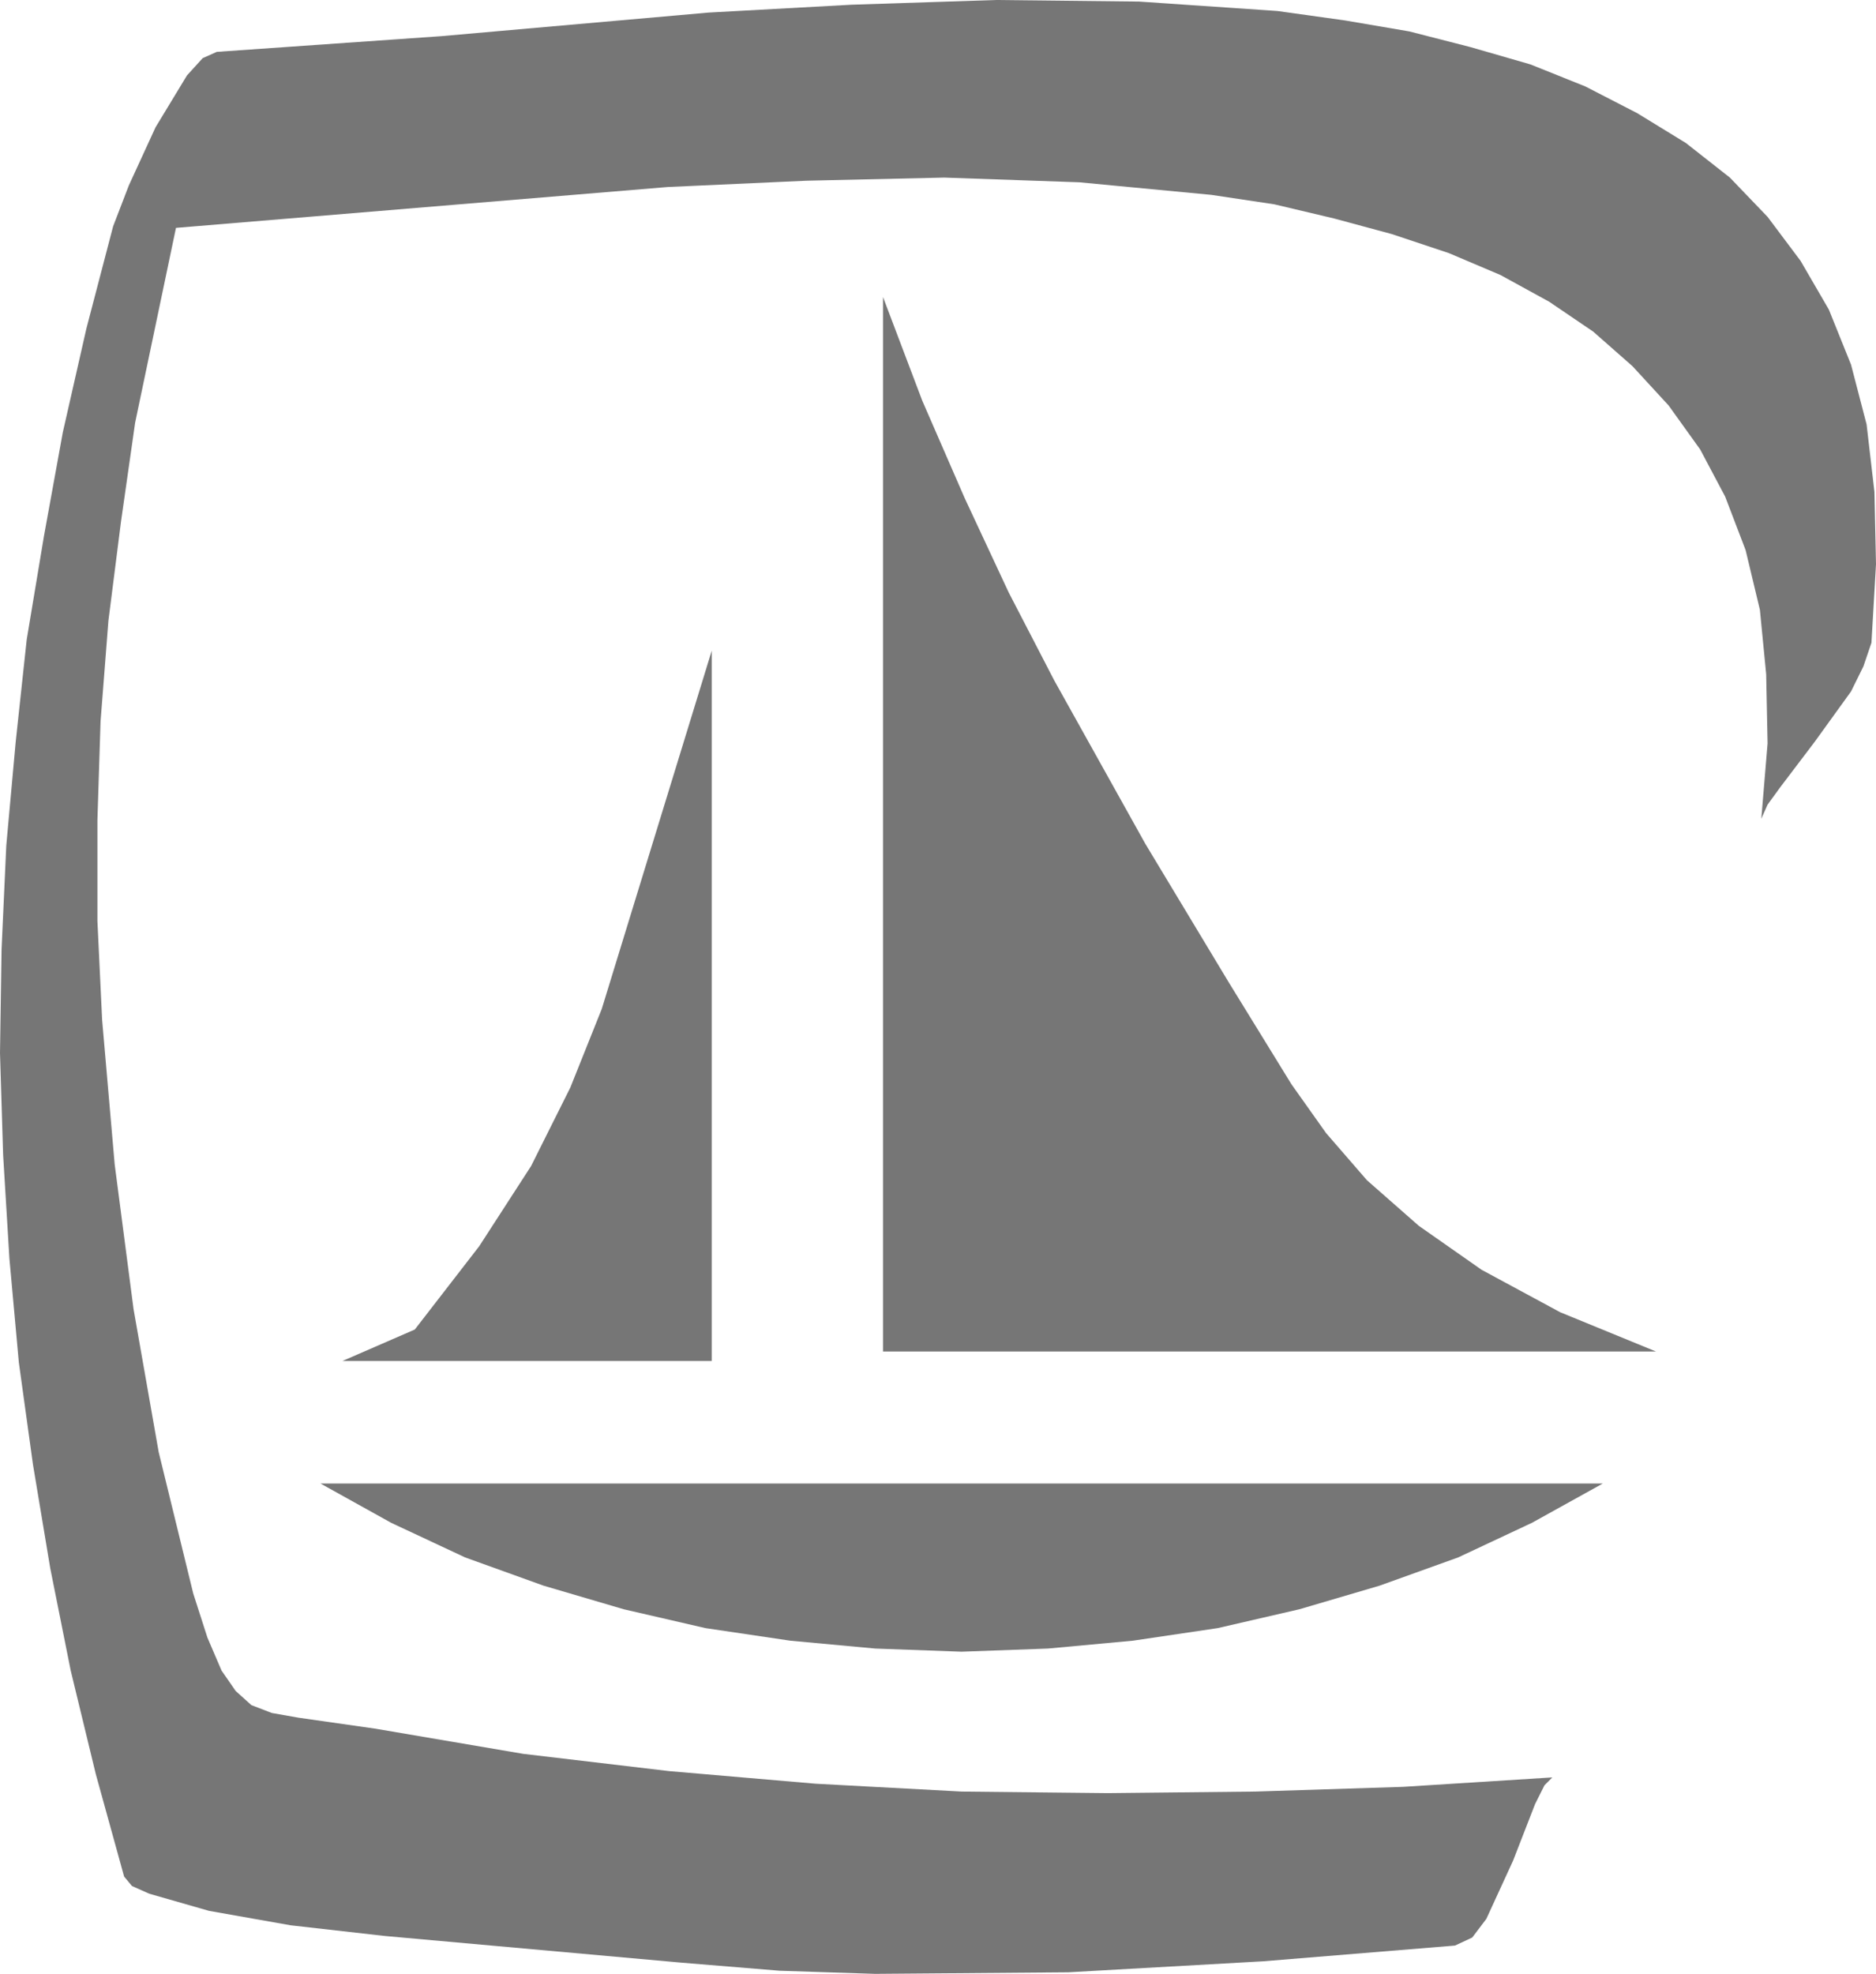 <?xml version="1.0" encoding="UTF-8" standalone="no"?>
<!-- Generator: Adobe Illustrator 13.0.0, SVG Export Plug-In . SVG Version: 6.00 Build 14948)  -->
<svg
   xmlns:dc="http://purl.org/dc/elements/1.1/"
   xmlns:cc="http://creativecommons.org/ns#"
   xmlns:rdf="http://www.w3.org/1999/02/22-rdf-syntax-ns#"
   xmlns:svg="http://www.w3.org/2000/svg"
   xmlns="http://www.w3.org/2000/svg"
   xmlns:xlink="http://www.w3.org/1999/xlink"
   xmlns:sodipodi="http://sodipodi.sourceforge.net/DTD/sodipodi-0.dtd"
   xmlns:inkscape="http://www.inkscape.org/namespaces/inkscape"
   version="1.1"
   id="Layer_1"
   x="0px"
   y="0px"
   width="11.94"
   height="12.56"
   viewBox="0 0 11.94 12.56"
   xml:space="preserve"
   inkscape:version="0.46"
   sodipodi:docname="Portdeplaisance.svg"
   sodipodi:version="0.32"
   inkscape:output_extension="org.inkscape.output.svg.inkscape"><defs
   id="defs3237"><inkscape:perspective
   sodipodi:type="inkscape:persp3d"
   inkscape:vp_x="0 : 6.2799997 : 1"
   inkscape:vp_y="0 : 1000 : 0"
   inkscape:vp_z="11.94 : 6.2799997 : 1"
   inkscape:persp3d-origin="5.9699998 : 4.1866665 : 1"
   id="perspective21" />
	

		<defs
   id="defs3213">
			<polyline
   id="SVGID_1_"
   points="0,0 0,8.62 0,17.23 0,25.85 0,34.47 0,43.09 0,51.699 0,60.32 0,68.939 0,77.561 0,86.17      0,94.791 8.8,94.791 17.61,94.791 26.41,94.791 35.21,94.791 44.01,94.791 52.82,94.791 61.62,94.791 70.42,94.791 79.23,94.791      88.03,94.791 96.83,94.791 96.83,86.17 96.83,77.561 96.83,68.939 96.83,60.32 96.83,51.699 96.83,43.09 96.83,34.47      96.83,25.85 96.83,17.23 96.83,8.62 96.83,0 88.03,0 79.23,0 70.42,0 61.62,0 52.82,0 44.01,0 35.21,0 26.41,0 17.61,0 8.8,0      0,0    " />
		</defs>
		<defs
   id="defs3216">
			<rect
   id="SVGID_2_"
   width="96.96"
   height="94.561"
   x="0"
   y="0" />
		</defs>
		<clipPath
   id="SVGID_3_">
			<use
   xlink:href="#SVGID_1_"
   style="overflow:visible"
   id="use3220"
   x="0"
   y="0"
   width="96.96"
   height="94.791" />
		</clipPath>
		<clipPath
   id="SVGID_4_">
			<use
   xlink:href="#SVGID_2_"
   style="overflow:visible"
   id="use3223"
   x="0"
   y="0"
   width="96.96"
   height="94.791" />
		</clipPath>
		
		
		
		
		
			
	</defs><sodipodi:namedview
   pagecolor="#ffffff"
   bordercolor="#666666"
   borderopacity="1"
   objecttolerance="10"
   gridtolerance="10"
   guidetolerance="10"
   inkscape:pageopacity="0"
   inkscape:pageshadow="2"
   inkscape:window-width="695"
   inkscape:window-height="667"
   id="namedview3235"
   showgrid="false"
   fit-margin-top="0"
   fit-margin-left="0"
   fit-margin-right="0"
   fit-margin-bottom="0"
   inkscape:zoom="13.982631"
   inkscape:cx="5.3639592"
   inkscape:cy="2.5119108"
   inkscape:window-x="1631"
   inkscape:window-y="170"
   inkscape:window-maximized="0"
   inkscape:current-layer="Layer_1" />
<polygon
   style="fill:#767676;fill-opacity:1"
   points="47.28,40.64 47,40.04 46.73,39.42 46.48,38.76 46.48,45.47 51.4,45.47 50.79,45.22 50.29,44.95 49.89,44.67 49.56,44.38 49.3,44.08 49.08,43.77 48.68,43.12 48.68,43.12 48.15,42.24 47.57,41.2 47.28,40.64 "
   id="polygon3225"
   clip-path="url(#SVGID_4_)"
   transform="translate(-40.86,-36.87)" /><polygon
   style="fill:#767676;fill-opacity:1"
   points="45.39,41.01 44.69,43.29 44.49,43.79 44.24,44.29 43.91,44.8 43.5,45.33 43.5,45.33 43.04,45.53 45.39,45.53 45.39,41.01 "
   id="polygon3227"
   clip-path="url(#SVGID_4_)"
   transform="translate(-40.86,-36.87)" /><polygon
   style="fill:#767676;fill-opacity:1"
   points="43.82,46.78 44.32,46.96 44.83,47.11 45.35,47.23 45.89,47.31 46.43,47.36 46.98,47.38 47.53,47.36 48.07,47.31 48.61,47.23 49.13,47.11 49.64,46.96 50.141,46.78 50.61,46.56 51.061,46.31 51.061,46.31 42.9,46.31 43.35,46.56 43.82,46.78 "
   id="polygon3229"
   clip-path="url(#SVGID_4_)"
   transform="translate(-40.86,-36.87)" /><polygon
   style="fill:#767676;fill-opacity:1"
   points="41.85,37.68 41.68,38.05 41.58,38.31 41.41,38.96 41.26,39.62 41.14,40.28 41.03,40.94 40.96,41.59 40.9,42.25 40.87,42.91 40.86,43.57 40.88,44.22 40.92,44.88 40.98,45.54 41.07,46.19 41.18,46.85 41.31,47.5 41.47,48.16 41.65,48.811 41.7,48.871 41.81,48.92 42.19,49.029 42.71,49.121 43.31,49.189 45.2,49.359 45.82,49.41 46.43,49.43 47.66,49.42 48.9,49.35 50.12,49.25 50.23,49.199 50.32,49.08 50.49,48.71 50.63,48.35 50.69,48.23 50.74,48.18 49.79,48.24 48.85,48.27 47.91,48.28 46.98,48.27 46.05,48.22 45.12,48.14 44.19,48.03 43.25,47.87 42.76,47.8 42.59,47.77 42.46,47.72 42.36,47.63 42.27,47.5 42.18,47.29 42.09,47.01 41.87,46.11 41.71,45.2 41.59,44.28 41.51,43.36 41.48,42.73 41.48,42.09 41.5,41.46 41.55,40.82 41.63,40.19 41.72,39.56 41.98,38.32 45.11,38.06 45.99,38.02 46.87,38 47.73,38.03 48.57,38.11 48.97,38.17 49.35,38.26 49.72,38.36 50.08,38.48 50.41,38.62 50.72,38.79 51,38.98 51.25,39.2 51.48,39.45 51.681,39.73 51.84,40.03 51.97,40.37 52.061,40.75 52.101,41.16 52.11,41.6 52.07,42.08 52.11,41.99 52.19,41.88 52.41,41.59 52.641,41.27 52.72,41.11 52.771,40.96 52.8,40.46 52.79,40 52.74,39.57 52.641,39.19 52.5,38.84 52.32,38.53 52.11,38.25 51.87,38 51.59,37.78 51.28,37.59 50.95,37.42 50.601,37.28 50.22,37.17 49.83,37.07 49.42,37 48.99,36.94 48.11,36.88 47.2,36.87 46.28,36.9 45.37,36.95 43.67,37.1 42.24,37.2 42.24,37.2 42.15,37.24 42.05,37.35 41.85,37.68 "
   id="polygon3231"
   clip-path="url(#SVGID_4_)"
   transform="translate(-40.86,-36.87)" />
</svg>
